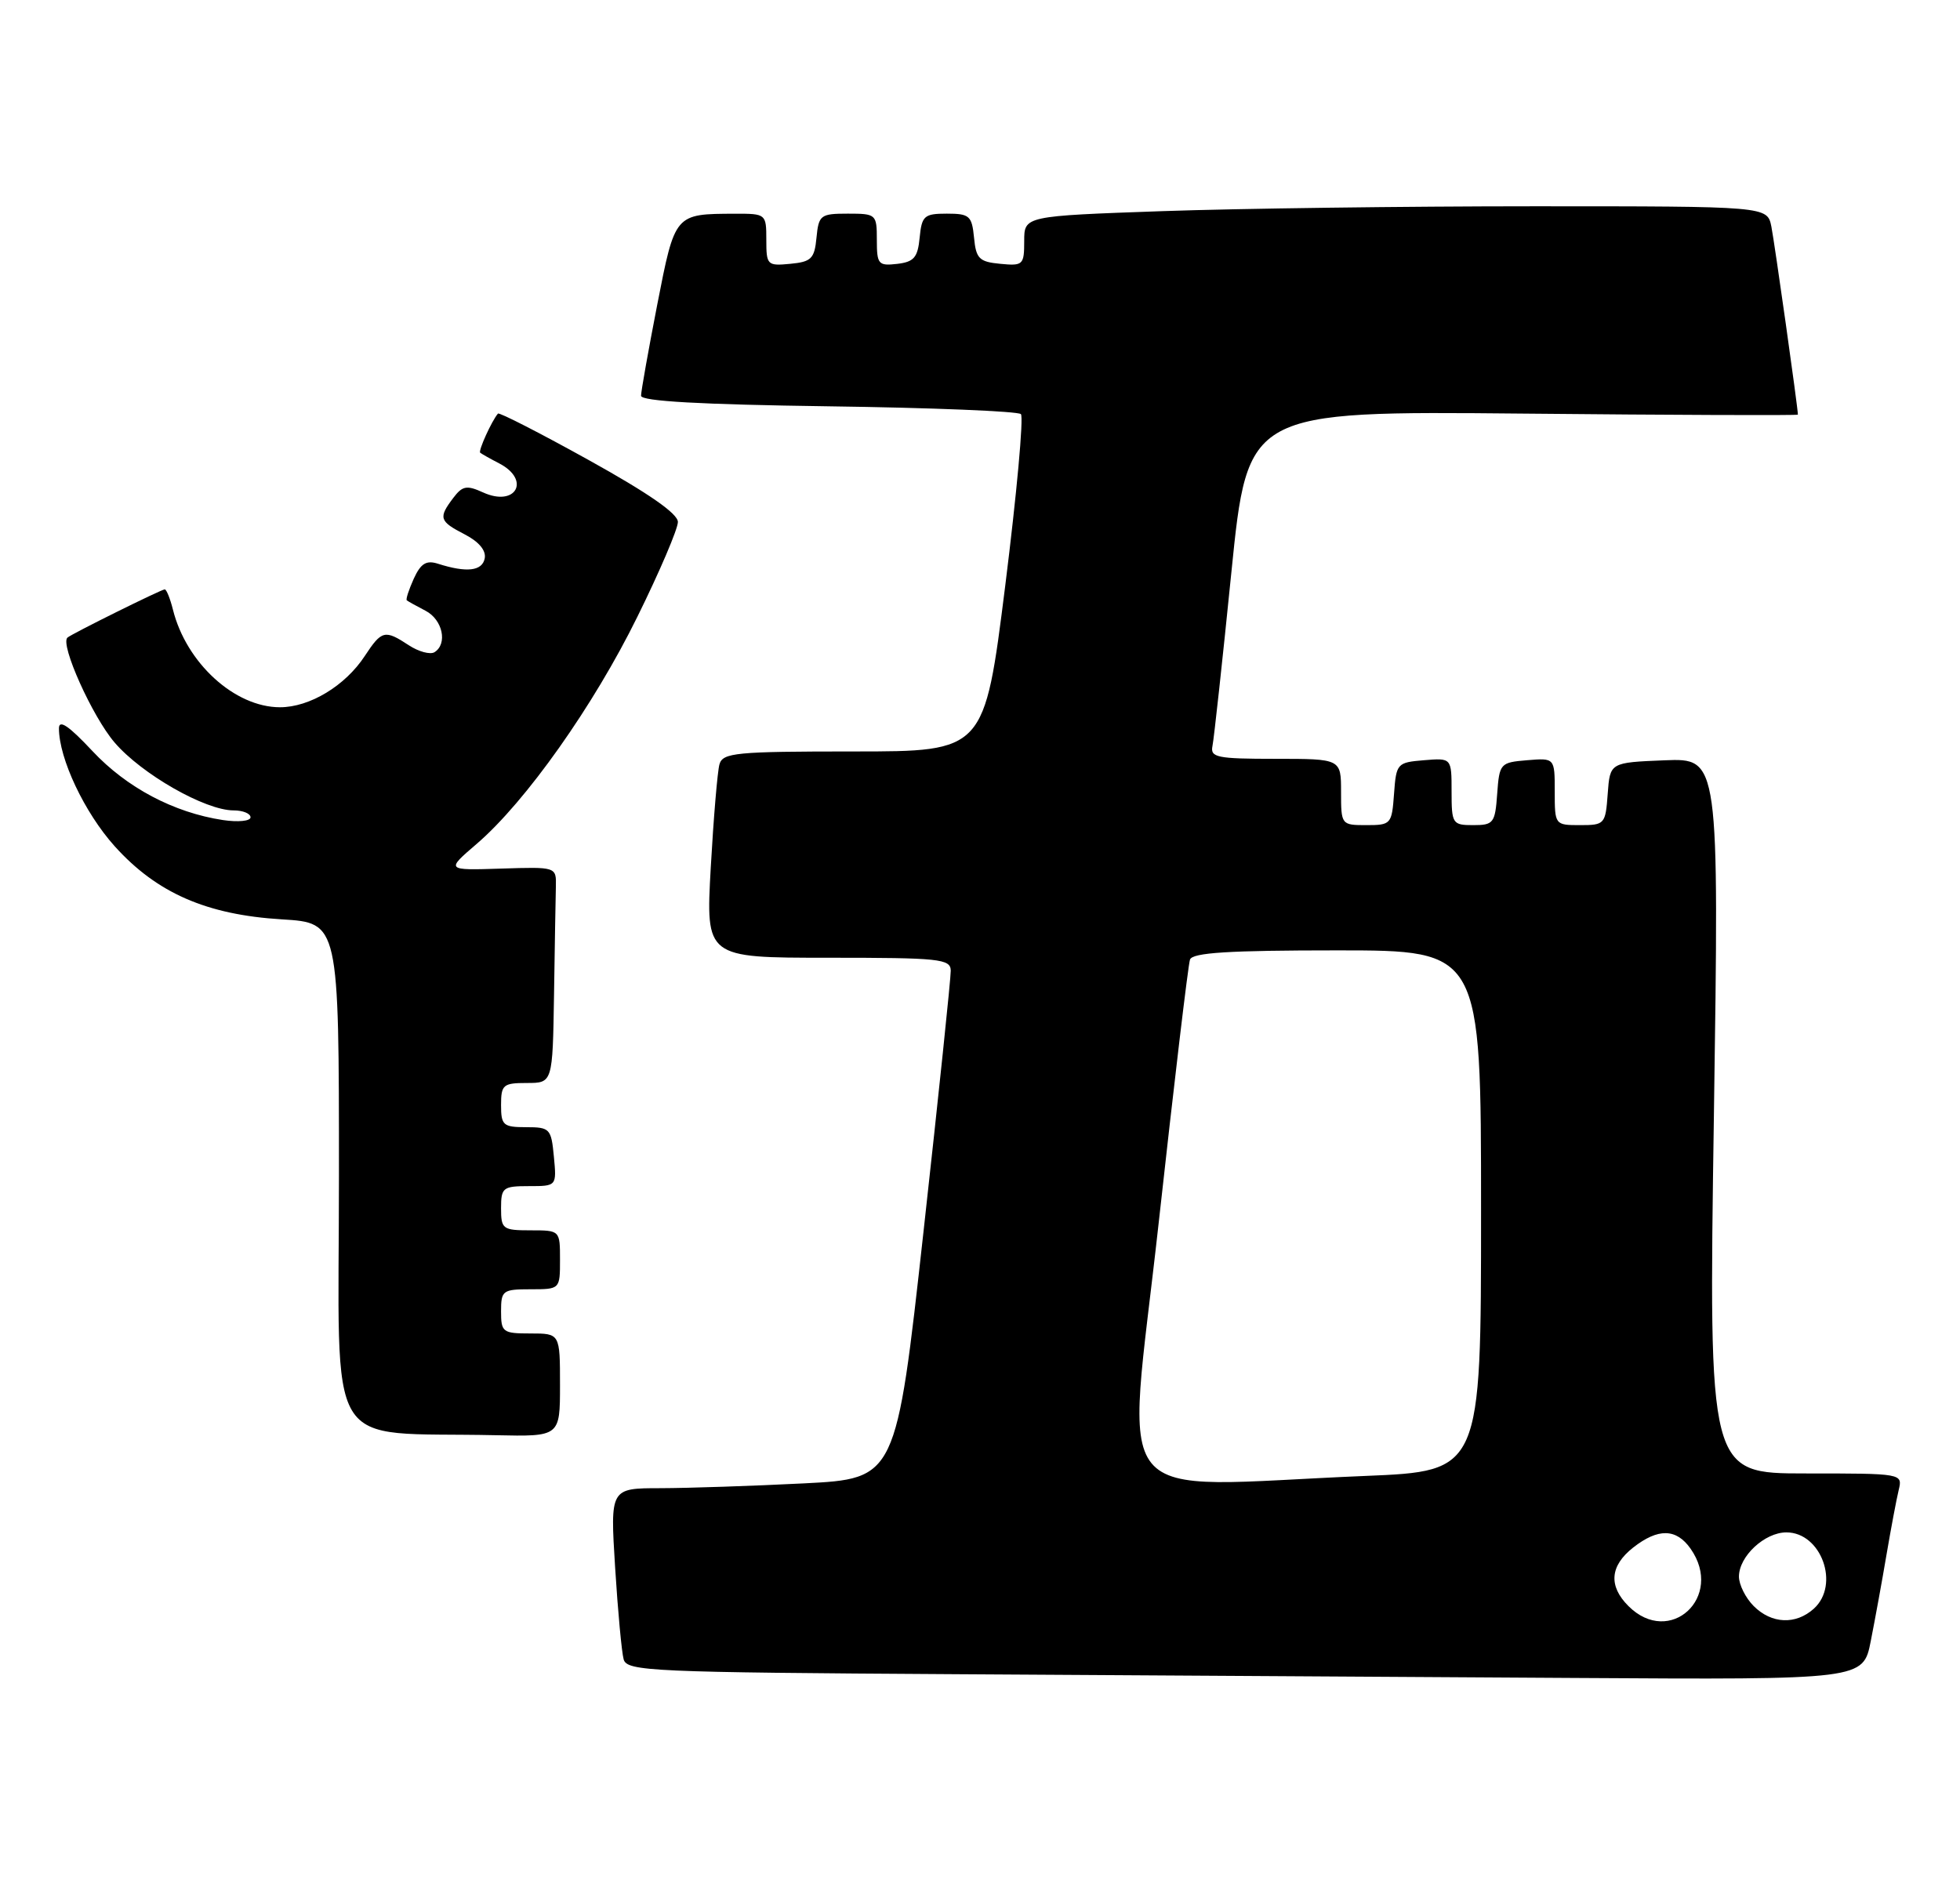 <?xml version="1.0" encoding="UTF-8" standalone="no"?>
<!DOCTYPE svg PUBLIC "-//W3C//DTD SVG 1.1//EN" "http://www.w3.org/Graphics/SVG/1.1/DTD/svg11.dtd" >
<svg xmlns="http://www.w3.org/2000/svg" xmlns:xlink="http://www.w3.org/1999/xlink" version="1.1" viewBox="0 0 266 256">
 <g >
 <path fill="currentColor"
d=" M 253.89 222.75 C 254.46 219.86 255.43 214.57 256.03 211.00 C 256.64 207.43 257.38 203.49 257.68 202.25 C 258.22 200.00 258.20 200.00 245.05 200.00 C 231.88 200.00 231.88 200.00 232.60 151.45 C 233.31 102.91 233.31 102.91 225.91 103.20 C 218.50 103.50 218.50 103.50 218.19 107.75 C 217.89 111.87 217.78 112.00 214.44 112.00 C 211.02 112.00 211.00 111.97 211.00 107.44 C 211.00 102.88 211.00 102.88 207.25 103.19 C 203.61 103.49 203.49 103.62 203.19 107.75 C 202.91 111.72 202.69 112.00 199.94 112.00 C 197.12 112.00 197.00 111.82 197.00 107.44 C 197.00 102.88 197.00 102.88 193.25 103.19 C 189.61 103.49 189.49 103.62 189.19 107.75 C 188.89 111.87 188.78 112.00 185.44 112.00 C 182.03 112.00 182.00 111.96 182.00 107.50 C 182.00 103.00 182.00 103.00 173.09 103.00 C 165.14 103.00 164.23 102.81 164.55 101.25 C 164.75 100.29 165.91 89.66 167.12 77.64 C 169.33 55.79 169.33 55.79 206.67 56.14 C 227.20 56.34 244.00 56.40 244.00 56.28 C 244.00 55.36 240.83 32.91 240.40 30.75 C 239.84 28.00 239.84 28.00 208.17 28.00 C 190.75 28.00 168.06 28.30 157.75 28.66 C 139.00 29.32 139.00 29.32 139.00 32.72 C 139.00 35.96 138.84 36.11 135.75 35.81 C 132.89 35.54 132.46 35.11 132.19 32.25 C 131.90 29.29 131.57 29.00 128.50 29.00 C 125.43 29.00 125.10 29.29 124.81 32.25 C 124.55 34.96 124.04 35.55 121.75 35.82 C 119.20 36.11 119.00 35.87 119.00 32.57 C 119.00 29.08 118.91 29.00 115.06 29.00 C 111.35 29.00 111.11 29.19 110.81 32.25 C 110.54 35.11 110.11 35.54 107.25 35.81 C 104.13 36.11 104.00 35.98 104.00 32.56 C 104.00 29.04 103.96 29.00 99.75 29.01 C 91.54 29.04 91.62 28.96 89.19 41.39 C 87.99 47.57 87.00 53.12 87.00 53.72 C 87.00 54.46 95.08 54.91 112.42 55.15 C 126.40 55.34 138.15 55.82 138.55 56.21 C 138.94 56.60 137.98 67.07 136.43 79.46 C 133.60 102.00 133.60 102.00 115.87 102.00 C 99.83 102.00 98.09 102.17 97.64 103.75 C 97.37 104.71 96.84 111.01 96.46 117.75 C 95.78 130.00 95.78 130.00 112.39 130.00 C 127.53 130.00 129.00 130.15 129.03 131.75 C 129.05 132.71 127.39 148.62 125.34 167.11 C 121.62 200.71 121.62 200.71 109.06 201.35 C 102.15 201.70 93.42 201.99 89.65 202.00 C 82.81 202.00 82.81 202.00 83.48 212.75 C 83.85 218.66 84.37 224.28 84.64 225.24 C 85.09 226.85 88.34 227.00 129.81 227.25 C 154.39 227.40 192.13 227.63 213.68 227.76 C 252.86 228.00 252.86 228.00 253.89 222.75 Z  M 76.00 188.00 C 76.00 181.00 76.00 181.00 72.00 181.00 C 68.22 181.00 68.00 180.83 68.00 178.00 C 68.00 175.17 68.22 175.00 72.00 175.00 C 76.00 175.00 76.00 175.00 76.00 171.00 C 76.00 167.00 76.00 167.00 72.00 167.00 C 68.22 167.00 68.00 166.83 68.00 164.00 C 68.00 161.20 68.25 161.00 71.78 161.00 C 75.55 161.00 75.55 161.00 75.17 157.00 C 74.81 153.19 74.63 153.00 71.39 153.00 C 68.29 153.00 68.00 152.74 68.00 150.00 C 68.00 147.24 68.28 147.00 71.50 147.00 C 75.00 147.00 75.00 147.00 75.19 135.00 C 75.29 128.40 75.40 121.80 75.44 120.33 C 75.50 117.66 75.50 117.66 68.00 117.90 C 60.50 118.14 60.50 118.14 64.71 114.53 C 71.34 108.83 80.57 95.79 86.52 83.68 C 89.54 77.56 92.00 71.79 92.00 70.85 C 92.00 69.72 88.00 66.94 79.94 62.47 C 73.31 58.79 67.75 55.94 67.58 56.14 C 66.73 57.13 64.88 61.21 65.17 61.45 C 65.35 61.60 66.51 62.26 67.75 62.90 C 72.08 65.15 70.01 68.87 65.56 66.84 C 63.34 65.83 62.76 65.94 61.52 67.58 C 59.47 70.29 59.61 70.75 63.06 72.53 C 65.01 73.54 66.00 74.73 65.78 75.81 C 65.43 77.52 63.33 77.76 59.44 76.52 C 57.85 76.01 57.10 76.48 56.15 78.56 C 55.48 80.05 55.05 81.36 55.21 81.49 C 55.37 81.62 56.51 82.26 57.75 82.90 C 60.08 84.11 60.78 87.40 58.96 88.53 C 58.38 88.88 56.82 88.46 55.49 87.59 C 52.22 85.44 51.81 85.54 49.50 89.05 C 46.85 93.09 42.03 96.00 38.00 96.00 C 31.86 96.00 25.28 90.00 23.47 82.75 C 23.09 81.24 22.59 80.00 22.36 80.00 C 21.90 80.00 9.71 86.04 9.15 86.55 C 8.13 87.47 12.53 97.26 15.54 100.77 C 19.21 105.07 27.85 110.00 31.70 110.00 C 32.96 110.00 34.00 110.42 34.00 110.94 C 34.00 111.45 32.32 111.62 30.25 111.31 C 23.59 110.30 17.20 106.92 12.54 101.94 C 9.34 98.52 8.00 97.61 8.00 98.86 C 8.00 102.96 11.47 110.31 15.56 114.86 C 21.27 121.21 28.04 124.17 38.25 124.79 C 46.00 125.26 46.00 125.26 46.00 159.58 C 46.00 198.17 43.66 194.29 67.25 194.81 C 76.00 195.00 76.00 195.00 76.00 188.00 Z  M 221.00 218.00 C 218.27 215.27 218.49 212.55 221.63 210.07 C 225.03 207.40 227.50 207.45 229.44 210.22 C 234.03 216.77 226.61 223.61 221.00 218.00 Z  M 238.00 218.00 C 236.90 216.90 236.00 215.10 236.00 214.00 C 236.00 211.25 239.49 208.00 242.44 208.00 C 247.18 208.00 249.74 215.11 246.17 218.35 C 243.71 220.57 240.43 220.43 238.00 218.00 Z  M 157.22 166.25 C 159.33 147.14 161.25 130.94 161.50 130.25 C 161.83 129.31 166.75 129.00 181.47 129.00 C 201.00 129.00 201.00 129.00 201.00 164.34 C 201.00 199.69 201.00 199.69 185.25 200.34 C 149.72 201.81 152.87 205.64 157.22 166.25 Z "/>
</g>
</svg>